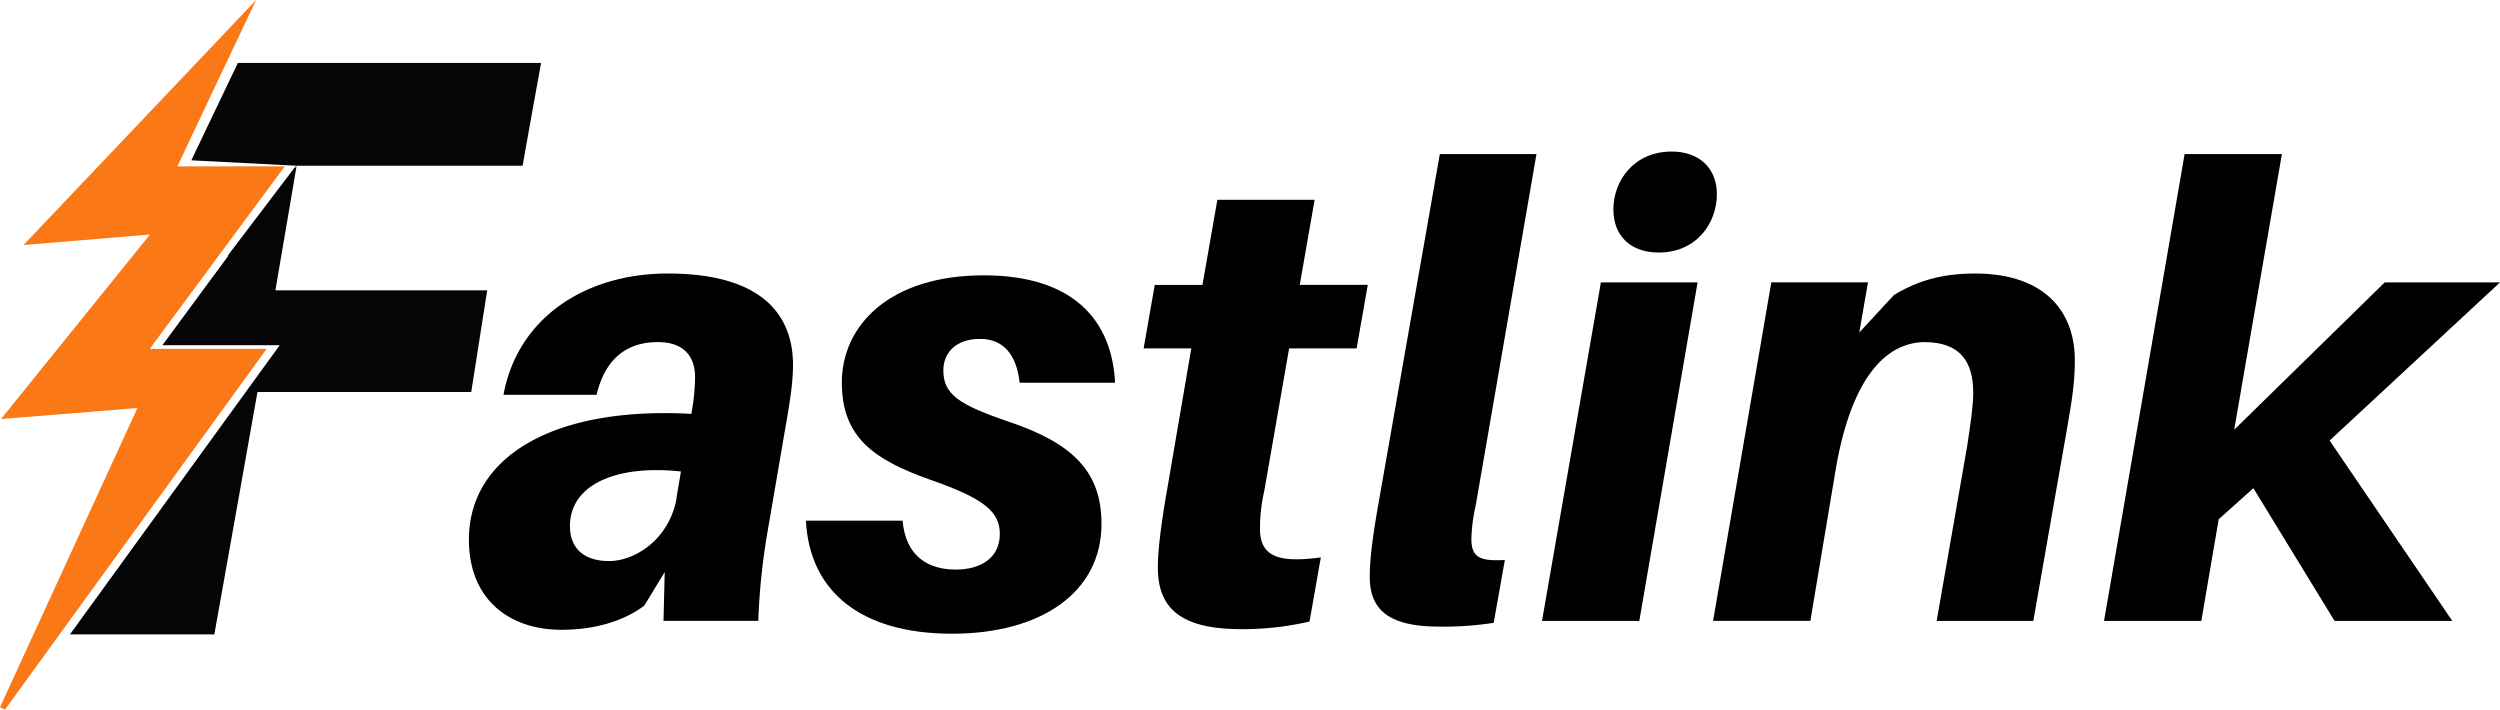 <svg xmlns="http://www.w3.org/2000/svg" viewBox="0 0 698.42 198.24"><defs><style>.cls-1{fill:#fa7816;}.cls-2{fill:#050506;}.cls-3{fill:none;}</style></defs><g id="Layer_2" data-name="Layer 2"><g id="Layer_1-2" data-name="Layer 1"><path class="cls-1" d="M38.39,114,.29,117.05,41.9,65.52,6.57,68.45,71.56,0c-8.33,17.59-15,31.55-22,46.47h30l-37.73,51H74.49L1.4,198.24,0,197.59Z"/><path class="cls-2" d="M82.81,46.66,76.94,81.11h59.17l-4.46,28.4H71.93c-4,22.7-8.05,45.2-12.05,67.72H19.54l58.6-80.79H45.37L63.84,71.38l-.19,0q9.41-12.4,18.82-24.79l.08.25Z"/><path class="cls-2" d="M82.6,46.29l-29.15-1.5,13-27.2h84.71C149.43,27,147.79,36.24,146,46.3H82.6Z"/><polygon class="cls-1" points="82.6 46.29 82.69 46.3 82.9 46.46 82.81 46.66 82.55 46.79 82.47 46.54 82.41 46.39 82.6 46.29"/><path class="cls-3" d="M159.19,147c0,6.57,4.32,9.76,10.9,9.76,7.45,0,16.79-6.21,18.87-17.39V139l1.21-7.28C172.34,129.81,159.19,135.31,159.19,147Z"/><path d="M186.54,76.41c-22.85,0-41.9,12.24-45.88,33.88h26c2.25-9.4,7.79-14.72,17.14-14.72,7.61,0,10.38,4.43,10.38,9.76a57.12,57.12,0,0,1-.86,9.22l-.17,1.07c-39-2.13-62.15,12.24-62.15,35.13,0,17,11.6,25.19,25.79,25.19,8.83,0,17-2.13,23.2-6.74l5.71-9.4-.34,13.66h26.48a184.41,184.41,0,0,1,2.43-24l4.84-28.21c1.56-8.88,2.43-14.2,2.43-19.34C221.51,87.23,212,76.41,186.54,76.41ZM189,139v.35c-2.08,11.18-11.42,17.39-18.87,17.39-6.58,0-10.9-3.19-10.9-9.76,0-11.71,13.15-17.21,31-15.26Z"/><path d="M273.78,94.68c6.58,0,10.22,4.44,11.08,12.24h26.66c-.86-17.21-11.42-30-36.7-30-26.14,0-39.64,13.84-39.64,30,0,15.62,9.52,21.65,24.41,27,15.41,5.33,19.73,9.05,19.73,15.26,0,6.57-5.19,9.94-12.29,9.94-7.79,0-14-3.73-14.88-13.66h-27c1,19.69,15.23,31.58,40.85,31.58,24.59,0,41.72-11.36,41.72-30.7,0-14.55-8-22.53-26-28.56-14-4.79-18.18-7.63-18.18-14.37C263.57,98.58,267,94.68,273.78,94.68Z"/><path d="M367.26,55.82H340.09L335.93,79.6H322.6l-3.11,17.74h13.32l-7.44,43.47c-1.38,8.7-1.9,13.84-1.9,17.75,0,11.53,6.58,17.21,23.37,17.21a83.55,83.55,0,0,0,19-2.13L369,155.72c-11.78,1.59-17-.18-17-8a47.2,47.2,0,0,1,1.21-10.64l6.93-39.75H379l3.11-17.74h-19Z"/><path d="M429.24,43.05h-27L384.92,141.7c-1.56,9.05-2.25,14.73-2.25,19.52,0,9.93,6.41,13.84,19.56,13.84A92.44,92.44,0,0,0,417.29,174l3.12-17.56c-6.75.35-9.35-.54-9.35-5.86a46.92,46.92,0,0,1,1.21-9.4Z"/><path d="M467,42.34c-10.55,0-16.27,8.16-16.27,16.15,0,7.45,4.85,12.06,12.64,12.06,10.73,0,16.27-8.34,16.27-16.32C479.61,47,474.76,42.34,467,42.34Z"/><polygon points="430.79 173.46 457.97 173.46 474.25 78.89 447.24 78.89 430.79 173.46"/><path d="M551.8,76.41c-8.66,0-15.76,1.77-22.68,6l-9.69,10.47,2.42-14h-27l-16.27,94.57h27.18L513,130.17c4.33-24.13,13.5-34.42,24.58-34.6,10.22,0,13.68,5.68,13.68,14.19,0,3.37-.69,8.34-1.73,15.08l-8.49,48.62h27l9.52-54.29c1.56-8.7,2.08-13.49,2.08-18.46C579.67,86.52,570.67,76.41,551.8,76.41Z"/><polygon points="698.42 78.89 666.22 78.89 624.16 120.05 637.49 43.05 610.31 43.05 587.8 173.46 614.98 173.46 619.83 145.07 629.52 136.38 652.2 173.46 685.09 173.46 650.82 123.07 698.42 78.89"/></g></g></svg>